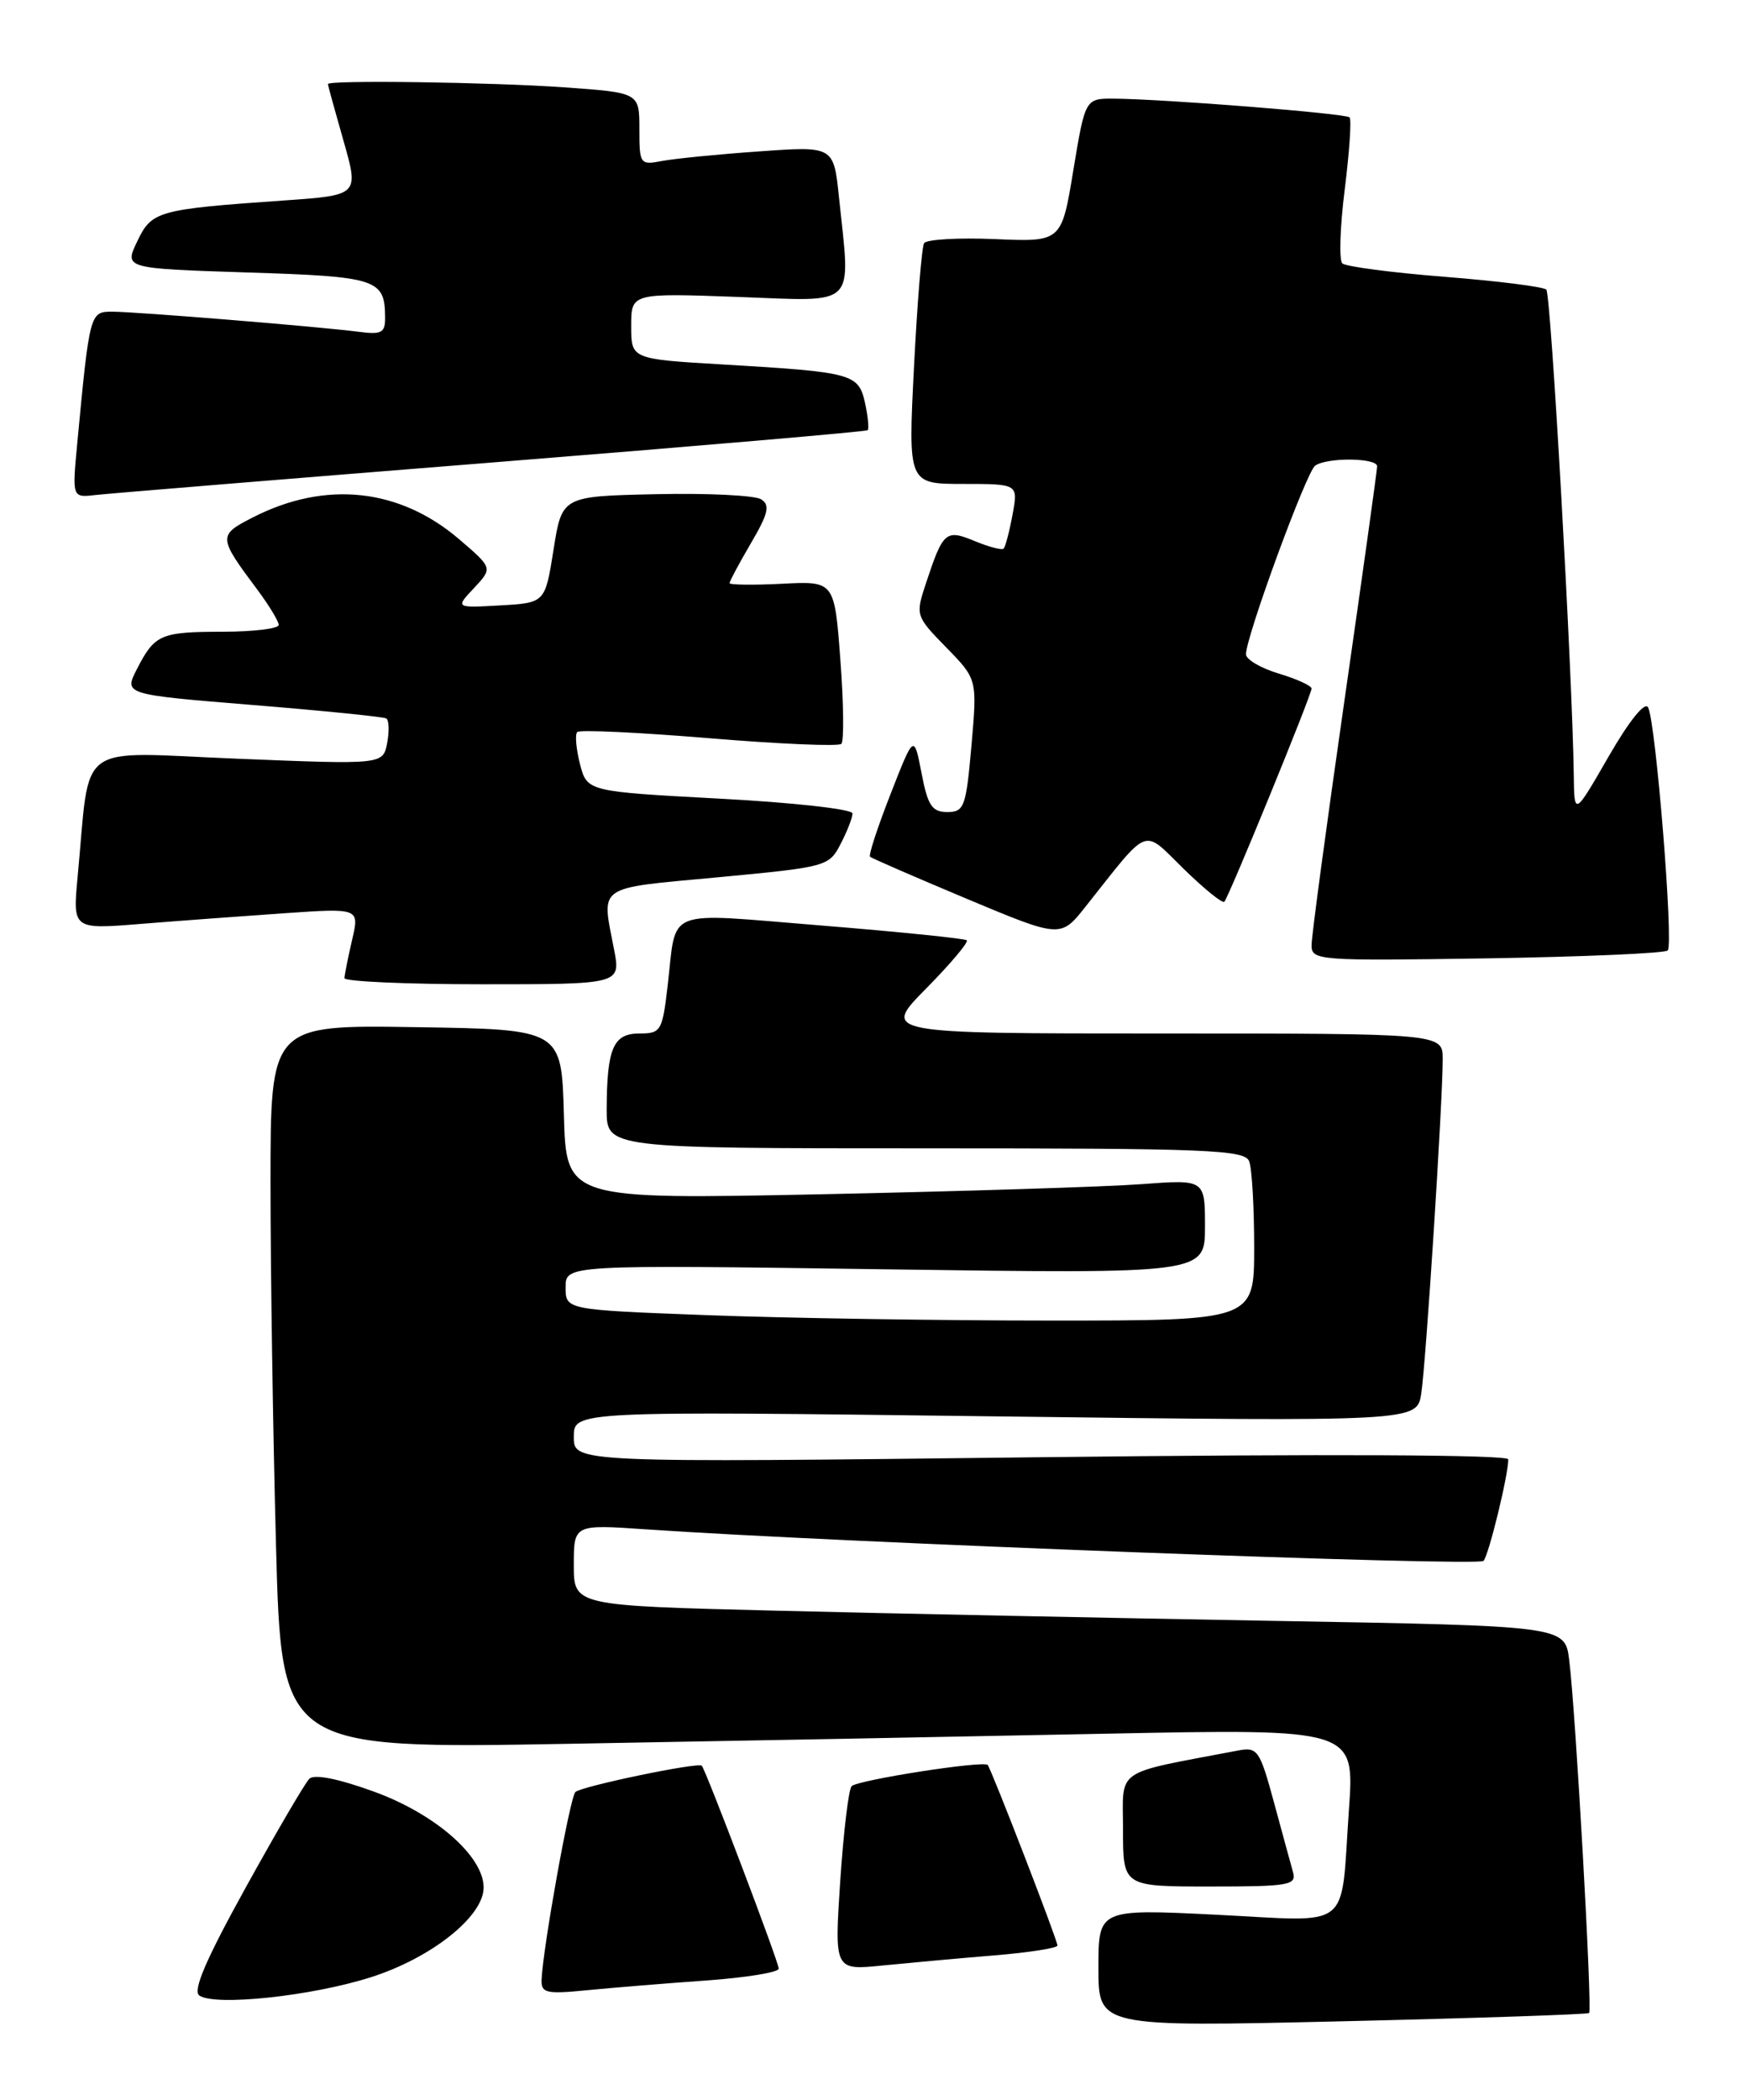 <?xml version="1.0" encoding="UTF-8" standalone="no"?>
<!DOCTYPE svg PUBLIC "-//W3C//DTD SVG 1.1//EN" "http://www.w3.org/Graphics/SVG/1.1/DTD/svg11.dtd" >
<svg xmlns="http://www.w3.org/2000/svg" xmlns:xlink="http://www.w3.org/1999/xlink" version="1.1" viewBox="0 0 213 256">
 <g >
 <path fill="currentColor"
d=" M 193.86 245.42 C 194.27 245.07 192.22 208.63 191.43 202.37 C 190.91 198.23 190.91 198.23 155.21 197.61 C 135.57 197.26 108.36 196.71 94.75 196.37 C 70.00 195.76 70.00 195.76 70.00 190.81 C 70.00 185.85 70.00 185.85 78.75 186.45 C 102.13 188.06 180.38 191.01 180.98 190.30 C 181.64 189.53 184.00 179.84 184.00 177.92 C 184.00 177.35 161.97 177.25 127.00 177.66 C 70.00 178.33 70.00 178.33 70.00 175.18 C 70.00 172.03 70.00 172.03 121.42 172.68 C 172.85 173.32 172.85 173.32 173.38 169.91 C 173.95 166.29 176.00 134.39 176.00 129.12 C 176.00 126.00 176.00 126.00 141.78 126.00 C 107.57 126.00 107.57 126.00 112.98 120.52 C 115.95 117.51 118.18 114.87 117.94 114.64 C 117.70 114.42 109.74 113.61 100.25 112.84 C 80.69 111.27 82.59 110.52 81.44 120.25 C 80.80 125.70 80.63 126.00 78.00 126.00 C 74.81 126.00 74.04 127.80 74.01 135.25 C 74.00 140.00 74.00 140.00 112.89 140.00 C 147.44 140.00 151.85 140.18 152.39 141.58 C 152.73 142.45 153.00 147.18 153.00 152.08 C 153.00 161.00 153.00 161.00 128.25 161.00 C 114.64 161.00 95.74 160.70 86.25 160.34 C 69.00 159.69 69.00 159.69 69.00 156.94 C 69.00 154.20 69.00 154.20 108.00 154.75 C 147.00 155.30 147.00 155.30 147.00 149.55 C 147.00 143.79 147.00 143.79 139.25 144.37 C 134.99 144.69 117.45 145.24 100.29 145.60 C 69.07 146.24 69.07 146.24 68.79 135.87 C 68.50 125.50 68.50 125.50 50.75 125.23 C 33.00 124.95 33.00 124.95 33.00 144.23 C 33.00 154.83 33.30 174.69 33.67 188.36 C 34.33 213.22 34.33 213.22 69.41 212.60 C 88.71 212.26 118.17 211.71 134.88 211.37 C 165.26 210.76 165.26 210.76 164.56 220.63 C 163.51 235.61 165.20 234.28 148.41 233.44 C 134.00 232.73 134.00 232.73 134.00 239.93 C 134.00 247.12 134.00 247.12 163.75 246.43 C 180.11 246.05 193.66 245.59 193.86 245.42 Z  M 45.21 241.07 C 52.62 238.72 59.00 233.65 59.00 230.12 C 59.00 226.30 53.07 221.12 45.59 218.42 C 41.20 216.83 38.33 216.27 37.73 216.87 C 37.20 217.40 33.71 223.37 29.96 230.15 C 25.12 238.90 23.48 242.71 24.32 243.29 C 26.23 244.61 37.97 243.37 45.21 241.07 Z  M 86.25 241.45 C 91.06 241.10 95.00 240.46 95.00 240.01 C 95.00 239.22 86.09 215.75 85.61 215.27 C 85.15 214.82 70.88 217.79 70.19 218.48 C 69.53 219.13 66.23 237.49 66.07 241.35 C 66.01 243.00 66.60 243.14 71.75 242.63 C 74.91 242.32 81.44 241.79 86.25 241.45 Z  M 121.25 238.40 C 125.51 238.05 129.00 237.51 129.00 237.19 C 129.00 236.53 120.93 215.67 120.49 215.18 C 119.97 214.62 104.58 217.02 103.89 217.77 C 103.52 218.17 102.90 223.39 102.50 229.36 C 101.79 240.22 101.79 240.22 107.65 239.63 C 110.87 239.31 116.99 238.75 121.25 238.40 Z  M 157.74 228.25 C 157.47 227.29 156.42 223.45 155.41 219.72 C 153.68 213.35 153.41 212.97 151.03 213.42 C 135.70 216.34 137.00 215.44 137.00 223.07 C 137.00 230.00 137.00 230.00 147.62 230.00 C 157.25 230.00 158.19 229.84 157.74 228.25 Z  M 74.91 115.75 C 73.37 107.80 72.57 108.36 87.55 106.96 C 100.85 105.71 101.14 105.64 102.55 102.89 C 103.35 101.36 104.00 99.68 104.00 99.17 C 104.00 98.65 96.71 97.84 87.81 97.37 C 71.62 96.50 71.62 96.50 70.75 93.14 C 70.28 91.29 70.13 89.54 70.42 89.25 C 70.71 88.95 77.95 89.29 86.50 90.00 C 95.05 90.71 102.31 91.02 102.64 90.69 C 102.97 90.36 102.92 85.76 102.52 80.46 C 101.80 70.84 101.80 70.84 95.40 71.17 C 91.88 71.35 89.00 71.31 89.00 71.09 C 89.00 70.86 90.18 68.67 91.61 66.22 C 93.73 62.61 93.97 61.59 92.86 60.88 C 92.11 60.39 86.34 60.11 80.03 60.25 C 68.56 60.50 68.56 60.50 67.53 67.00 C 66.50 73.50 66.50 73.50 61.02 73.81 C 55.54 74.12 55.54 74.12 57.83 71.69 C 60.11 69.25 60.11 69.25 56.01 65.74 C 48.74 59.52 39.71 58.56 30.89 63.06 C 26.57 65.26 26.58 65.45 31.43 71.94 C 32.84 73.84 34.00 75.75 34.00 76.19 C 34.00 76.64 30.96 77.01 27.25 77.02 C 19.57 77.03 18.88 77.33 16.70 81.58 C 15.12 84.67 15.12 84.67 30.81 85.95 C 39.44 86.65 46.78 87.39 47.12 87.59 C 47.45 87.79 47.51 89.14 47.23 90.59 C 46.72 93.22 46.72 93.22 28.94 92.50 C 8.92 91.69 11.07 90.10 9.47 106.90 C 8.87 113.31 8.87 113.31 17.18 112.64 C 21.76 112.27 29.63 111.69 34.68 111.34 C 43.86 110.71 43.86 110.71 42.95 114.60 C 42.45 116.75 42.04 118.84 42.02 119.25 C 42.01 119.66 49.59 120.00 58.87 120.00 C 75.73 120.00 75.73 120.00 74.91 115.75 Z  M 203.45 115.88 C 204.19 115.15 202.00 88.07 201.06 86.25 C 200.67 85.49 198.77 87.85 196.23 92.25 C 192.05 99.50 192.05 99.50 191.99 94.50 C 191.82 82.11 189.21 35.88 188.64 35.31 C 188.29 34.96 182.72 34.26 176.25 33.75 C 169.79 33.24 164.16 32.50 163.75 32.11 C 163.34 31.72 163.47 27.66 164.05 23.08 C 164.62 18.50 164.89 14.56 164.64 14.31 C 164.17 13.83 142.10 12.08 135.94 12.03 C 132.39 12.00 132.39 12.00 130.94 20.75 C 129.50 29.50 129.50 29.50 121.37 29.15 C 116.90 28.96 113.01 29.19 112.73 29.65 C 112.45 30.12 111.90 36.91 111.50 44.75 C 110.78 59.00 110.78 59.00 117.50 59.00 C 124.22 59.00 124.22 59.00 123.52 62.75 C 123.14 64.81 122.65 66.67 122.44 66.88 C 122.23 67.10 120.66 66.69 118.94 65.98 C 115.37 64.50 115.06 64.76 112.95 71.14 C 111.67 75.02 111.70 75.11 115.44 78.94 C 119.22 82.81 119.22 82.81 118.51 90.91 C 117.85 98.40 117.63 99.00 115.56 99.00 C 113.70 99.00 113.18 98.22 112.42 94.25 C 111.50 89.50 111.50 89.50 108.64 96.81 C 107.07 100.82 105.94 104.26 106.14 104.45 C 106.34 104.64 111.65 106.94 117.94 109.58 C 129.39 114.37 129.39 114.37 132.44 110.52 C 140.36 100.55 139.30 100.95 144.41 105.94 C 146.91 108.38 149.14 110.18 149.36 109.94 C 149.93 109.32 160.00 84.73 160.00 83.95 C 160.00 83.60 158.20 82.78 156.00 82.12 C 153.80 81.46 152.00 80.40 152.00 79.77 C 152.00 77.62 159.38 57.50 160.44 56.77 C 161.91 55.74 168.00 55.81 168.00 56.85 C 168.00 57.32 166.20 70.21 164.00 85.50 C 161.80 100.79 160.00 114.17 160.00 115.24 C 160.00 117.10 160.79 117.16 181.42 116.84 C 193.20 116.65 203.11 116.22 203.45 115.88 Z  M 60.00 56.39 C 85.03 54.39 105.66 52.62 105.85 52.45 C 106.03 52.28 105.89 50.79 105.53 49.14 C 104.74 45.56 104.05 45.37 88.25 44.44 C 77.00 43.78 77.00 43.78 77.00 39.76 C 77.00 35.73 77.00 35.73 90.00 36.20 C 104.76 36.74 103.77 37.71 102.35 24.05 C 101.70 17.81 101.70 17.81 92.60 18.46 C 87.59 18.81 82.26 19.34 80.75 19.63 C 78.08 20.14 78.00 20.02 78.00 15.73 C 78.00 11.30 78.00 11.30 68.85 10.65 C 59.95 10.02 40.00 9.74 40.00 10.25 C 40.00 10.39 40.86 13.50 41.90 17.15 C 43.80 23.80 43.80 23.80 34.65 24.44 C 19.20 25.52 18.51 25.72 16.74 29.43 C 15.16 32.73 15.16 32.73 30.18 33.22 C 46.03 33.72 46.95 34.02 46.98 38.69 C 47.00 40.58 46.56 40.82 43.75 40.45 C 39.00 39.83 16.57 38.00 13.67 38.00 C 10.97 38.00 10.93 38.14 9.42 54.09 C 8.80 60.68 8.80 60.68 11.65 60.35 C 13.22 60.17 34.97 58.39 60.00 56.39 Z "/>
</g>
</svg>